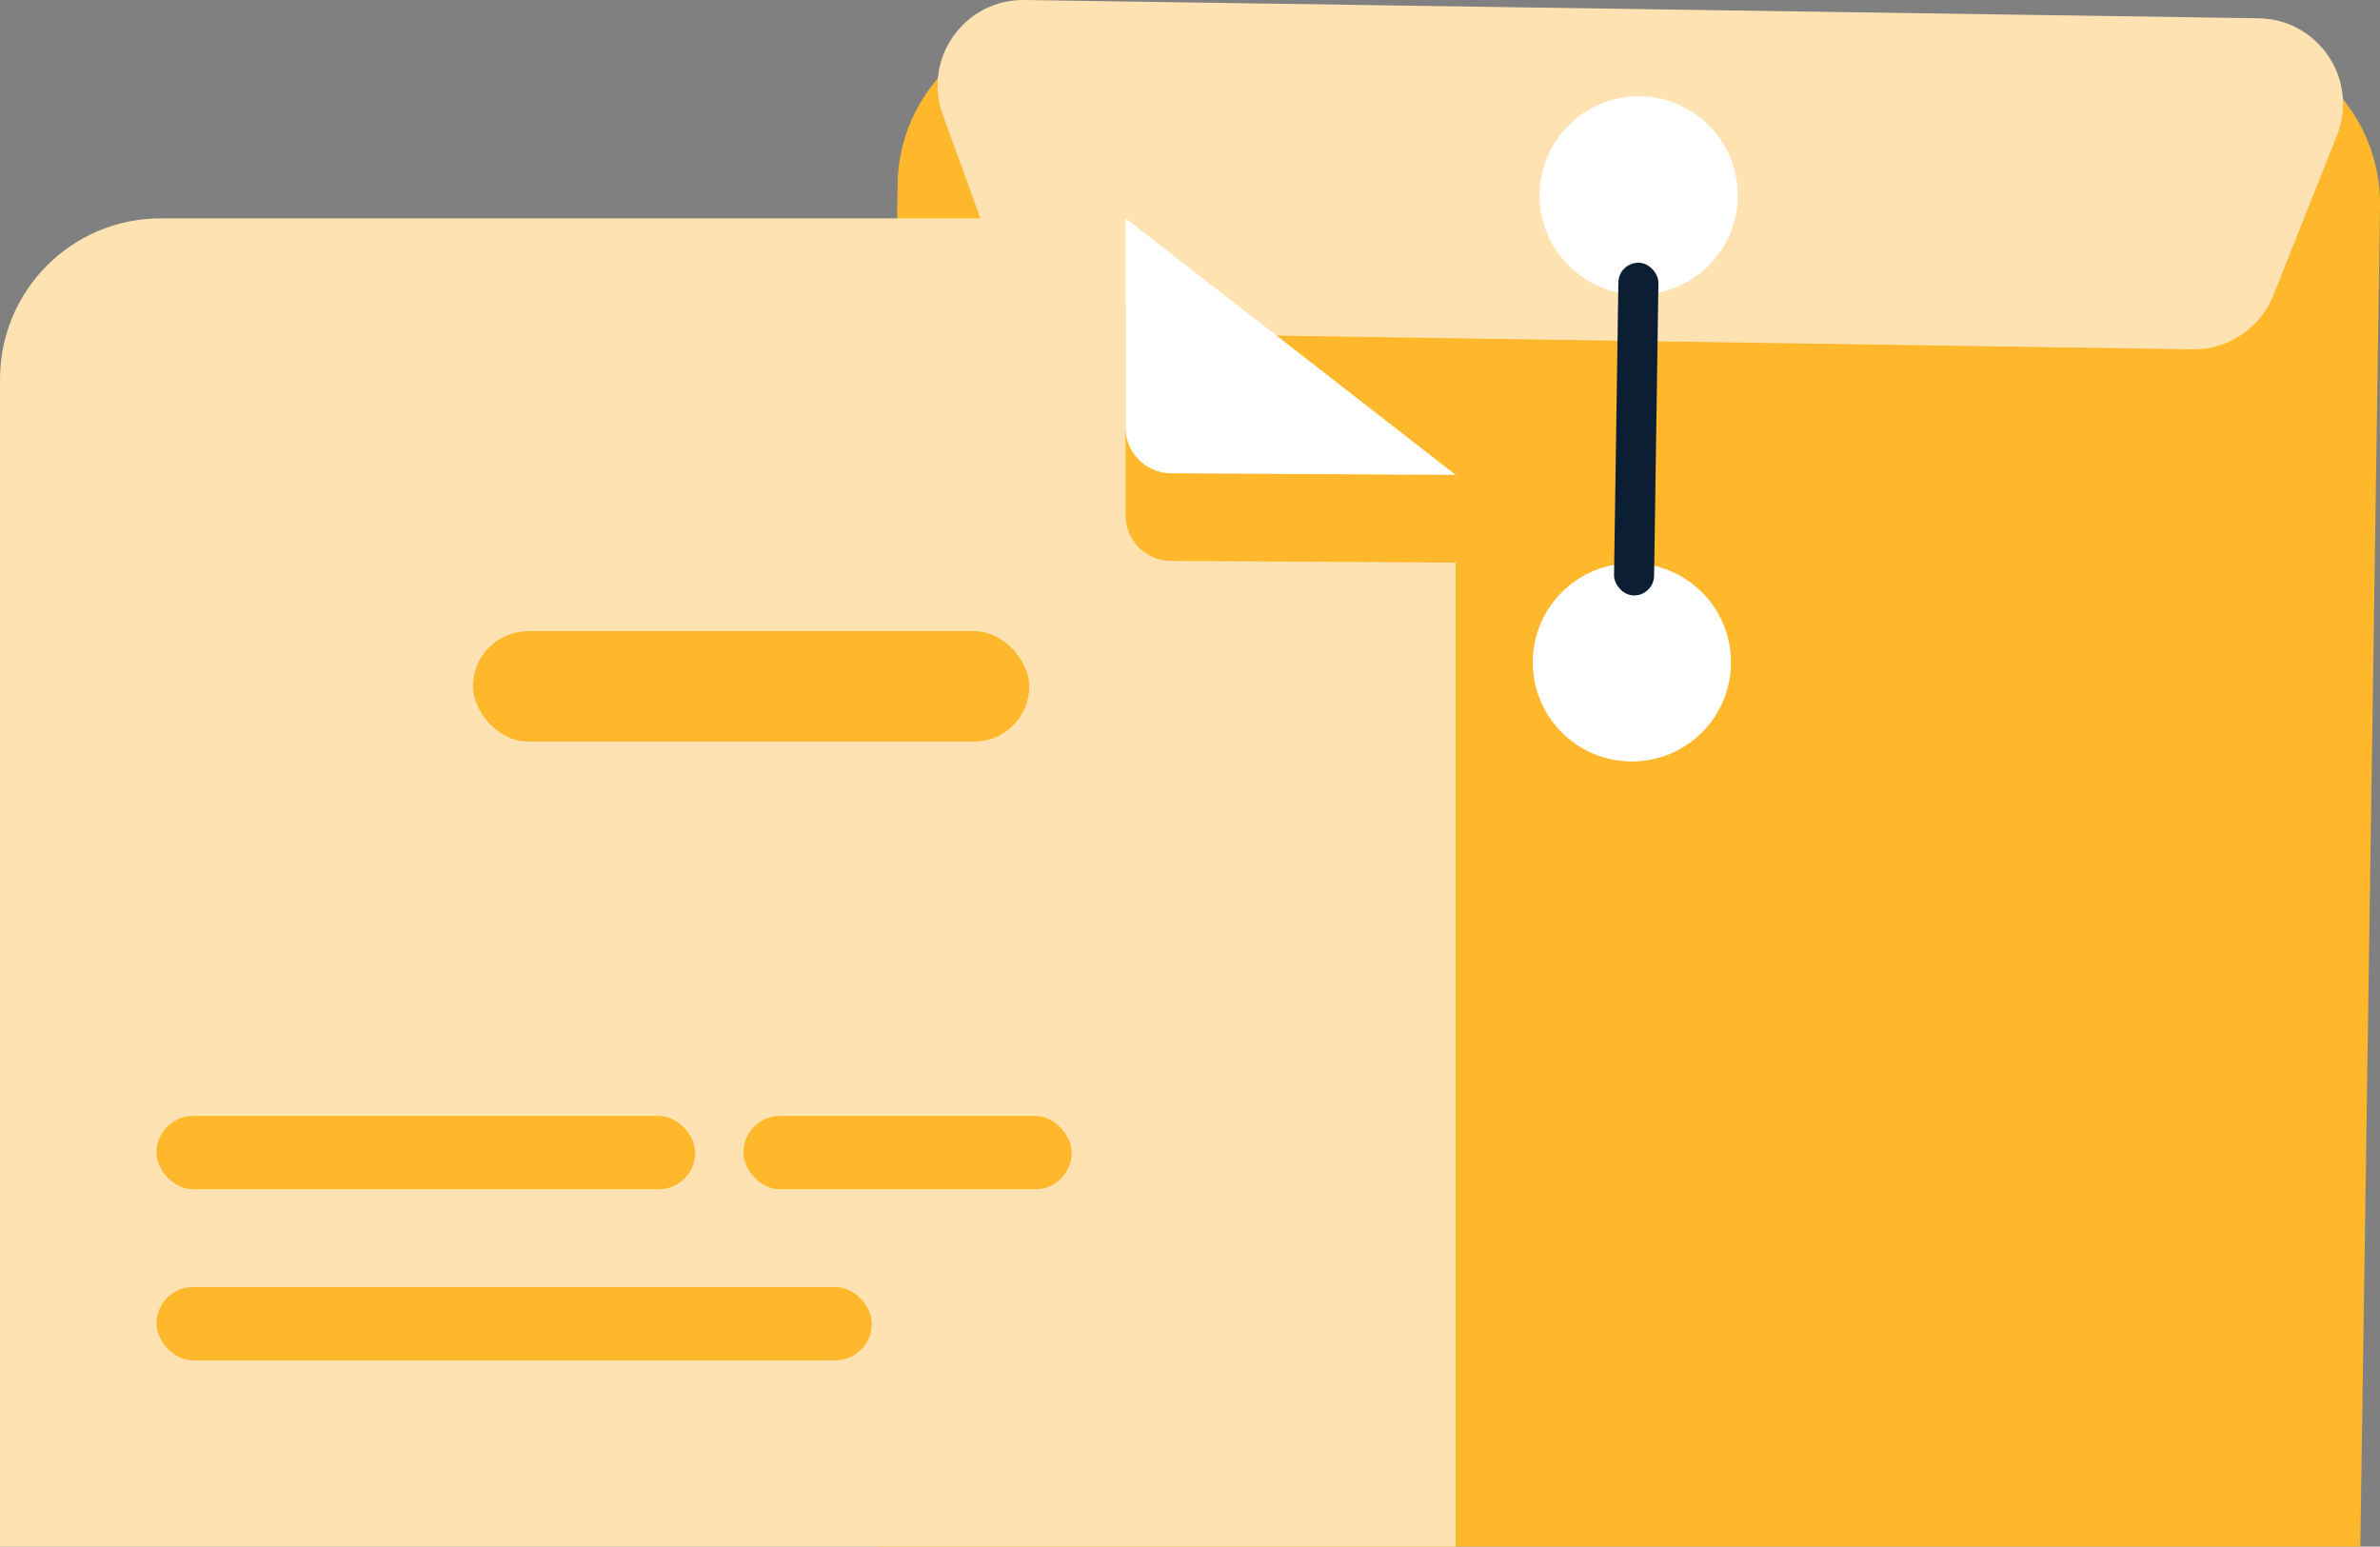<?xml version="1.0" encoding="UTF-8"?><svg id="Layer_1" xmlns="http://www.w3.org/2000/svg" viewBox="0 0 101.58 66.01"><rect x="0" y="0" width="101.58" height="66.01" fill="#808080" stroke="none"/><defs><style>.cls-1{fill:#ffe2b1;}.cls-1,.cls-2,.cls-3,.cls-4{stroke-width:0px;}.cls-2{fill:#ffb72b;}.cls-3{fill:#fff;}.cls-4{fill:#0b1e33;}</style></defs><path class="cls-2" d="M101.58,8.82l-.84,57.19h-63.3l.23-15.25.05-3.13.24-15.98.07-4.71.26-17.62.02-1.44c.02-1.74.67-3.32,1.72-4.54,1.33-1.55,3.31-2.52,5.51-2.49l49.02.73c2.2.03,4.15,1.06,5.43,2.64,1.02,1.26,1.62,2.86,1.59,4.6Z"/><path class="cls-1" d="M93.58,14.91l-47.46-.71c-1.52-.02-2.86-.98-3.38-2.41l-2.5-6.89C39.36,2.5,41.17-.04,43.73,0l52.67.78c2.56.04,4.29,2.63,3.34,5.01l-2.71,6.81c-.56,1.41-1.93,2.33-3.45,2.31Z"/><circle class="cls-3" cx="69.94" cy="8.34" r="4.23"/><circle class="cls-3" cx="69.65" cy="28.27" r="4.23"/><rect class="cls-4" x="68.98" y="11.22" width="1.71" height="14.2" rx=".85" ry=".85" transform="translate(.28 -1.04) rotate(.85)"/><path class="cls-1" d="M62.13,20.28v45.73H0V16.19c0-3.8,3.07-6.87,6.86-6.87h41.18l6.43,5h0s7.65,5.96,7.65,5.96Z"/><path class="cls-2" d="M48.04,13.06v8.93c0,1.07.87,1.95,1.94,1.95l12.15.07v-3.72s-14.09-7.23-14.09-7.23Z"/><path class="cls-3" d="M48.04,9.32v8.93c0,1.07.87,1.95,1.94,1.95l12.15.07-14.09-10.95Z"/><rect class="cls-2" x="20.19" y="26.94" width="23.74" height="4.71" rx="2.35" ry="2.35"/><rect class="cls-2" x="6.68" y="47.63" width="22.99" height="3.13" rx="1.56" ry="1.56"/><rect class="cls-2" x="31.73" y="47.63" width="14.01" height="3.13" rx="1.56" ry="1.56"/><rect class="cls-2" x="6.68" y="54.93" width="30.53" height="3.13" rx="1.56" ry="1.56"/></svg>